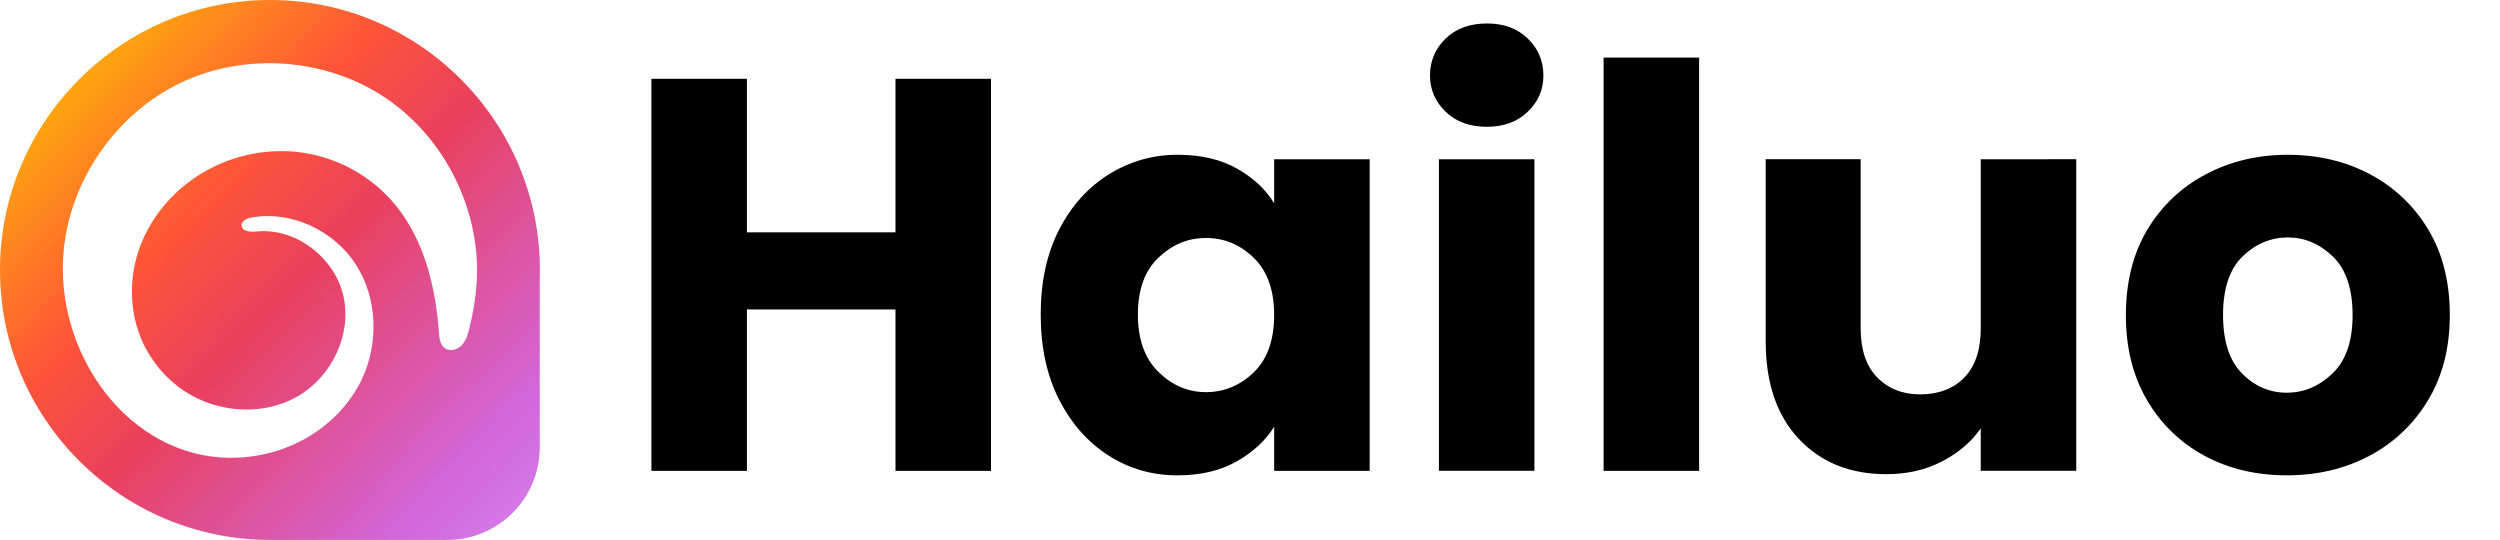 <svg width="213" height="46" viewBox="0 0 213 46" fill="none" xmlns="http://www.w3.org/2000/svg">
<g clip-path="url(#clip0_546_1150)">
<path d="M46 23C46 10.298 35.65 -0.033 22.943 7.68644e-05C10.331 0.033 0.029 10.331 7.68644e-05 22.943C-0.033 35.65 10.298 46 23 46H38.113C40.201 46 42.204 45.17 43.681 43.694C45.157 42.217 45.987 40.215 45.987 38.126V23.767C45.994 23.512 46 23.257 46 23ZM11.172 35.773C7.511 32.649 5.254 27.646 5.359 22.548C5.367 22.191 5.384 21.835 5.417 21.478V21.455C5.947 15.372 9.877 9.698 15.383 7.063C20.892 4.428 27.776 4.932 32.844 8.336C37.912 11.742 40.977 17.927 40.618 24.022C40.53 25.356 40.319 26.68 39.987 27.976C39.861 28.493 39.706 29.028 39.34 29.413C38.975 29.799 38.335 29.979 37.902 29.67C37.488 29.375 37.427 28.796 37.392 28.29C37.105 24.2 36.012 19.981 33.248 16.953C31.123 14.654 28.225 13.22 25.108 12.924C21.992 12.655 18.881 13.505 16.336 15.324C14.229 16.832 12.575 18.992 11.774 21.457C10.977 23.92 11.057 26.682 12.11 29.051C12.889 30.8 14.153 32.29 15.751 33.344C18.563 35.19 22.412 35.453 25.335 33.785C28.256 32.118 30.002 28.499 29.258 25.218C28.512 21.936 25.187 19.378 21.84 19.724C21.331 19.776 20.599 19.721 20.581 19.207C20.566 18.81 21.043 18.601 21.434 18.53C24.829 17.921 28.468 19.646 30.328 22.55C32.192 25.453 32.286 29.342 30.766 32.44C29.245 35.535 26.224 37.797 22.874 38.613C18.356 39.715 14.266 38.412 11.176 35.773H11.172Z" fill="url(#paint0_linear_546_1150)"/>
</g>
<path fill-rule="evenodd" clip-rule="evenodd" d="M76.295 40.117V26.365H63.638V40.117H55.5V6.713H63.638V19.797H76.295V6.711H84.433V40.117H76.295ZM88.668 26.797C88.668 24.006 89.191 21.595 90.237 19.563C91.284 17.533 92.695 15.963 94.472 14.854C96.239 13.746 98.287 13.168 100.372 13.188C102.339 13.188 104.02 13.585 105.417 14.378C106.812 15.171 107.86 16.154 108.558 17.328V13.568H116.696V40.12H108.558V36.359C107.827 37.535 106.764 38.517 105.37 39.31C103.971 40.103 102.293 40.5 100.324 40.5C98.167 40.5 96.209 39.937 94.448 38.811C92.688 37.686 91.284 36.099 90.237 34.053C89.191 32.005 88.668 29.589 88.668 26.796V26.797ZM108.558 26.845C108.558 24.718 107.977 23.093 106.82 21.966C105.662 20.84 104.306 20.277 102.753 20.277C101.201 20.277 99.883 20.834 98.709 21.943C97.535 23.052 96.949 24.669 96.949 26.796C96.949 28.922 97.537 30.556 98.709 31.698C99.882 32.839 101.231 33.411 102.753 33.411C104.276 33.411 105.664 32.847 106.822 31.722C107.979 30.597 108.558 28.971 108.558 26.845ZM126.69 10.803C125.23 10.803 124.054 10.377 123.167 9.52C122.28 8.662 121.835 7.631 121.835 6.426C121.835 5.218 122.28 4.142 123.167 3.284C124.056 2.427 125.23 2 126.69 2C128.149 2 129.275 2.427 130.164 3.284C131.053 4.142 131.497 5.189 131.497 6.426C131.497 7.663 131.053 8.662 130.164 9.52C129.275 10.377 128.116 10.803 126.69 10.803ZM122.595 40.118V13.568H130.732V40.115H122.595V40.118ZM136.626 40.118V4.905H144.764V40.118H136.626ZM176.896 13.566V40.115H168.758V36.499C167.965 37.641 166.872 38.577 165.473 39.306C164.077 40.036 162.491 40.4 160.715 40.4C157.639 40.4 155.155 39.403 153.269 37.403C151.381 35.404 150.437 32.627 150.437 29.076V13.566H158.528V27.982C158.528 29.792 158.995 31.18 159.931 32.147C160.867 33.113 162.096 33.6 163.62 33.6C165.143 33.6 166.457 33.115 167.379 32.147C168.3 31.18 168.76 29.792 168.76 27.982V13.568L176.896 13.566ZM208.723 26.845C208.723 29.636 208.105 32.054 206.868 34.1C205.671 36.11 203.941 37.749 201.87 38.836C199.775 39.945 197.427 40.498 194.828 40.498C192.227 40.498 189.895 39.945 187.833 38.836C185.791 37.744 184.094 36.104 182.933 34.1C181.726 32.053 181.124 29.636 181.124 26.845C181.124 24.052 181.736 21.595 182.956 19.565C184.145 17.564 185.867 15.933 187.929 14.854C190.024 13.742 192.355 13.188 194.922 13.188C197.491 13.188 199.863 13.744 201.94 14.854C203.991 15.939 205.704 17.569 206.891 19.563C208.112 21.593 208.723 24.022 208.723 26.845ZM189.403 26.845C189.403 29.066 189.94 30.723 191.018 31.817C192.096 32.91 193.367 33.458 194.826 33.458C196.286 33.458 197.586 32.91 198.729 31.817C199.873 30.723 200.442 29.066 200.442 26.845C200.442 24.622 199.878 22.925 198.753 21.847C197.626 20.77 196.35 20.23 194.921 20.23C193.493 20.23 192.177 20.77 191.065 21.847C189.956 22.927 189.403 24.591 189.403 26.845Z" fill="black"/>
<defs>
<linearGradient id="paint0_linear_546_1150" x1="1.033" y1="1.694" x2="52.684" y2="51.792" gradientUnits="userSpaceOnUse">
<stop offset="0.09" stop-color="#FFAB0C"/>
<stop offset="0.31" stop-color="#FF5538"/>
<stop offset="0.46" stop-color="#E9405D"/>
<stop offset="0.75" stop-color="#D266DA"/>
<stop offset="0.89" stop-color="#D584EF"/>
</linearGradient>
<clipPath id="clip0_546_1150">
<rect width="46" height="46" fill="white"/>
</clipPath>
</defs>
</svg>
